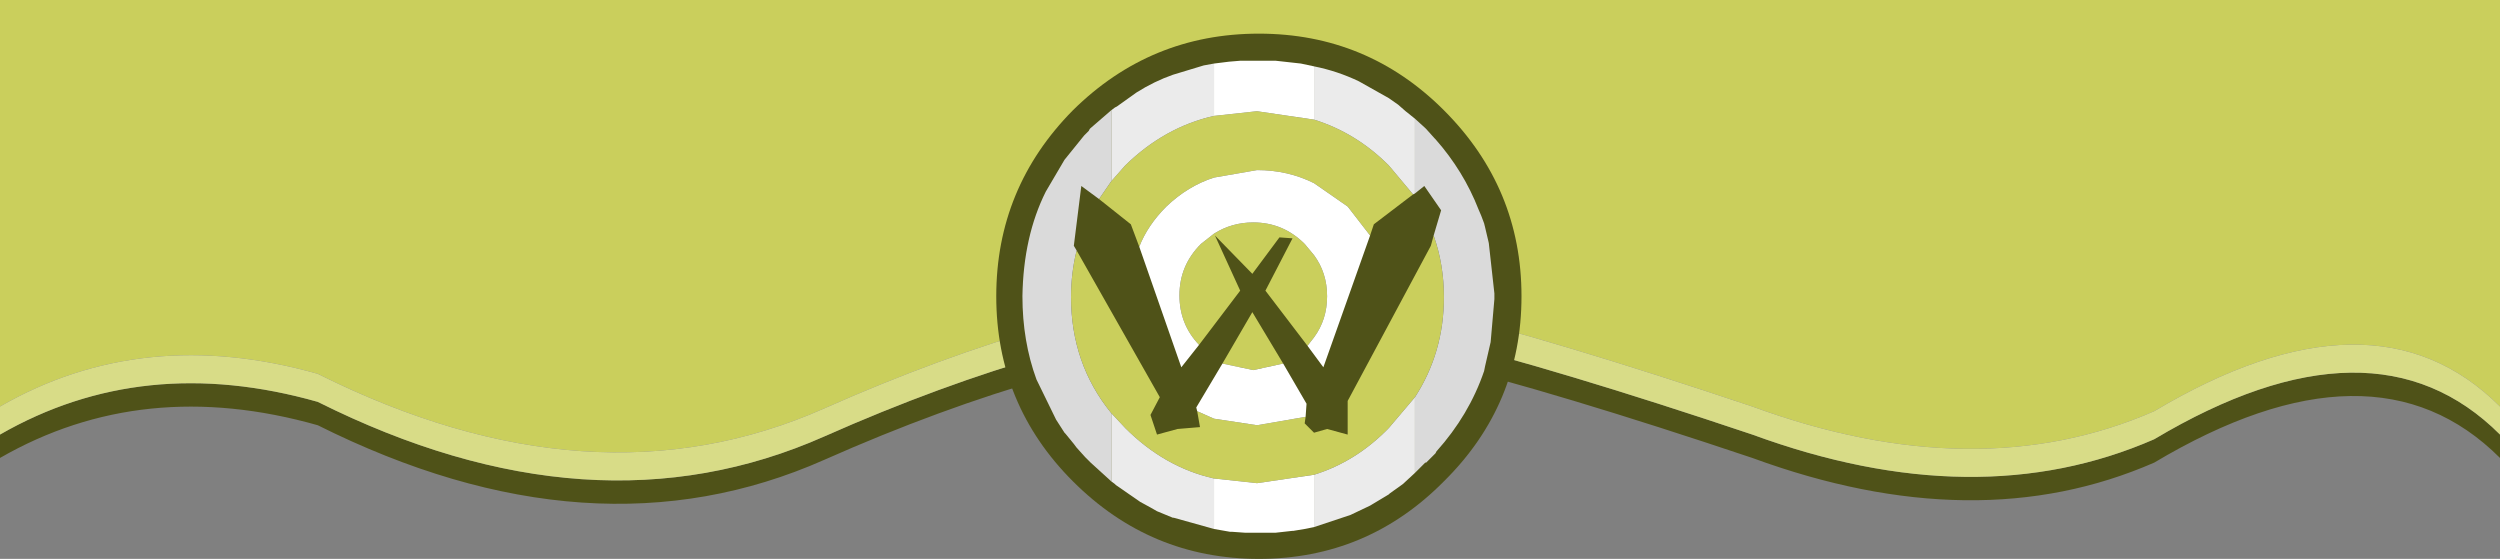 <?xml version="1.0" encoding="UTF-8" standalone="no"?>
<svg xmlns:ffdec="https://www.free-decompiler.com/flash" xmlns:xlink="http://www.w3.org/1999/xlink" ffdec:objectType="shape" height="29.9px" width="133.75px" xmlns="http://www.w3.org/2000/svg">
  <rect width="100%" height="100%" fill="#808080" stroke="none"/>
  <g transform="matrix(1.0, 0.0, 0.0, 1.0, 49.0, -43.0)">
    <path d="M-49.0 64.75 L-49.0 43.0 84.75 43.0 84.75 64.75 Q78.0 58.0 66.25 65.0 56.75 69.15 44.75 64.75 23.75 57.7 18.25 58.25 7.5 59.35 -4.9 64.85 -17.3 70.35 -32.0 63.0 -41.35 60.35 -49.0 64.75" fill="#cacf5c" fill-rule="evenodd" stroke="none"/>
    <path d="M84.75 66.25 L84.75 67.5 Q78.0 60.75 66.25 67.75 56.75 71.9 44.75 67.5 23.75 60.45 18.25 61.0 7.5 62.1 -4.9 67.6 -17.3 73.1 -32.0 65.75 -41.35 63.1 -49.0 67.5 L-49.0 66.25 Q-41.35 61.85 -32.0 64.5 -17.3 71.85 -4.9 66.35 7.5 60.85 18.25 59.75 23.75 59.2 44.75 66.25 56.75 70.65 66.25 66.5 78.0 59.5 84.75 66.25" fill="#4f5218" fill-rule="evenodd" stroke="none"/>
    <path d="M84.75 64.75 L84.75 66.25 Q78.0 59.5 66.25 66.5 56.75 70.65 44.75 66.25 23.75 59.2 18.25 59.75 7.5 60.85 -4.9 66.35 -17.3 71.85 -32.0 64.5 -41.35 61.85 -49.0 66.25 L-49.0 64.75 Q-41.35 60.35 -32.0 63.0 -17.3 70.35 -4.9 64.85 7.5 59.35 18.25 58.25 23.75 57.7 44.75 64.75 56.75 69.15 66.25 65.0 78.0 58.0 84.75 64.75" fill="#d8dc87" fill-rule="evenodd" stroke="none"/>
    <path d="M28.25 48.9 Q32.4 53.05 32.4 58.85 32.4 64.65 28.25 68.75 24.15 72.9 18.35 72.9 12.55 72.9 8.4 68.75 4.3 64.65 4.3 58.85 4.3 53.05 8.4 48.9 12.55 44.8 18.35 44.8 24.15 44.8 28.25 48.9" fill="#4f5218" fill-rule="evenodd" stroke="none"/>
    <path d="M26.7 53.35 L27.2 52.95 28.1 54.25 27.7 55.6 27.55 56.15 23.1 64.45 23.1 66.25 22.0 65.95 21.3 66.15 20.8 65.65 20.85 65.3 20.9 64.6 19.65 62.45 18.0 59.7 16.4 62.45 15.0 64.8 15.05 65.0 15.2 65.85 14.0 65.95 12.9 66.25 12.55 65.2 13.05 64.25 8.6 56.4 8.45 56.15 8.85 52.95 9.8 53.65 11.5 55.0 11.95 56.2 14.2 62.65 15.15 61.45 17.35 58.55 16.0 55.6 18.0 57.65 19.45 55.7 20.15 55.75 18.7 58.55 20.95 61.5 21.8 62.65 24.3 55.6 24.5 55.0 26.6 53.4 26.7 53.35" fill="#4f5218" fill-rule="evenodd" stroke="none"/>
    <path d="M10.45 52.7 L11.2 51.85 Q13.3 49.8 15.95 49.2 L18.25 48.95 21.3 49.4 Q23.55 50.1 25.3 51.85 L26.6 53.4 24.5 55.0 24.3 55.6 23.1 54.05 21.3 52.8 Q19.9 52.1 18.25 52.1 L15.95 52.5 Q14.55 52.95 13.4 54.05 12.4 55.05 11.95 56.2 L11.5 55.0 9.8 53.65 10.45 52.7 M20.95 61.5 L18.7 58.55 20.15 55.75 19.45 55.7 18.0 57.65 16.0 55.6 17.35 58.55 15.15 61.45 Q14.1 60.35 14.1 58.8 14.1 57.2 15.25 56.05 L15.95 55.5 Q16.9 54.9 18.05 54.9 19.65 54.9 20.8 56.05 L21.3 56.65 Q22.0 57.6 22.0 58.85 22.0 60.1 21.3 61.05 L20.95 61.5 M8.6 56.4 L13.05 64.25 12.55 65.2 12.9 66.25 14.0 65.95 15.2 65.85 15.05 65.0 15.95 65.4 18.25 65.75 20.85 65.3 20.8 65.65 21.3 66.15 22.0 65.95 23.1 66.25 23.1 64.45 27.55 56.15 27.7 55.6 Q28.25 57.15 28.25 58.9 28.25 61.85 26.7 64.25 L25.3 65.9 Q23.55 67.7 21.3 68.4 L18.25 68.85 15.95 68.6 Q13.3 68.0 11.2 65.9 L10.45 65.1 Q8.3 62.45 8.3 58.9 8.3 57.6 8.6 56.4 M16.4 62.45 L18.0 59.7 19.65 62.45 18.05 62.8 16.4 62.45" fill="#cacf5c" fill-rule="evenodd" stroke="none"/>
    <path d="M10.45 48.9 L10.65 48.75 10.75 48.7 11.8 47.95 Q12.75 47.35 13.75 47.0 L15.4 46.5 15.95 46.4 15.95 49.2 Q13.3 49.8 11.2 51.85 L10.45 52.7 10.45 48.9 M21.3 46.55 Q22.55 46.8 23.7 47.35 L24.5 47.8 25.3 48.25 25.8 48.6 26.2 48.95 26.7 49.35 26.7 53.35 26.6 53.4 25.3 51.85 Q23.55 50.1 21.3 49.4 L21.3 46.55 M26.7 68.3 L26.05 68.9 25.35 69.4 25.3 69.45 24.3 70.05 23.25 70.55 21.3 71.2 21.3 68.4 Q23.55 67.7 25.3 65.9 L26.7 64.25 26.7 68.3 M15.95 71.3 L13.8 70.7 13.75 70.7 12.9 70.35 12.55 70.15 12.0 69.85 11.35 69.4 10.7 68.95 10.65 68.9 10.45 68.75 10.45 65.1 11.2 65.9 Q13.3 68.0 15.95 68.6 L15.95 71.3" fill="#ebebeb" fill-rule="evenodd" stroke="none"/>
    <path d="M15.95 46.4 L16.75 46.3 17.35 46.25 19.25 46.25 20.15 46.35 20.6 46.4 21.3 46.55 21.3 49.4 18.25 48.95 15.95 49.2 15.95 46.4 M21.3 71.2 L20.8 71.3 20.2 71.4 20.15 71.4 19.25 71.5 17.6 71.5 16.9 71.45 16.8 71.45 15.95 71.3 15.95 68.6 18.25 68.85 21.3 68.4 21.3 71.2 M24.3 55.6 L21.8 62.65 20.95 61.5 21.3 61.05 Q22.0 60.1 22.0 58.85 22.0 57.6 21.3 56.65 L20.8 56.05 Q19.65 54.9 18.05 54.9 16.9 54.9 15.95 55.5 L15.25 56.05 Q14.1 57.2 14.1 58.8 14.1 60.35 15.15 61.45 L14.2 62.65 11.95 56.2 Q12.4 55.05 13.4 54.05 14.55 52.95 15.95 52.5 L18.25 52.1 Q19.9 52.1 21.3 52.8 L23.1 54.05 24.3 55.6 M15.05 65.0 L15.0 64.8 16.4 62.45 18.05 62.8 19.65 62.45 20.9 64.6 20.85 65.3 18.25 65.75 15.95 65.4 15.05 65.0" fill="#ffffff" fill-rule="evenodd" stroke="none"/>
    <path d="M26.7 49.35 L27.25 49.85 27.3 49.9 27.75 50.4 27.8 50.45 Q29.3 52.15 30.1 54.2 L30.25 54.55 30.4 54.95 30.45 55.15 30.65 56.0 30.95 58.7 30.95 58.85 30.95 59.0 30.75 61.3 30.45 62.6 30.4 62.85 Q29.6 65.2 27.85 67.15 L27.8 67.25 27.35 67.7 27.3 67.75 27.25 67.75 26.7 68.3 26.7 64.25 Q28.25 61.85 28.25 58.9 28.25 57.15 27.7 55.6 L28.1 54.25 27.2 52.95 26.7 53.35 26.7 49.35 M10.45 68.75 L9.35 67.75 9.1 67.5 9.05 67.45 8.6 66.95 8.45 66.75 8.0 66.2 7.95 66.15 7.5 65.45 6.45 63.3 Q5.7 61.25 5.7 58.85 5.75 55.65 6.95 53.25 L7.95 51.55 9.0 50.25 9.25 50.0 9.3 49.9 9.35 49.85 10.45 48.9 10.45 52.7 9.8 53.65 8.85 52.95 8.45 56.15 8.6 56.4 Q8.3 57.6 8.3 58.9 8.3 62.45 10.45 65.1 L10.45 68.75" fill="#dadada" fill-rule="evenodd" stroke="none"/>
  </g>
</svg>
